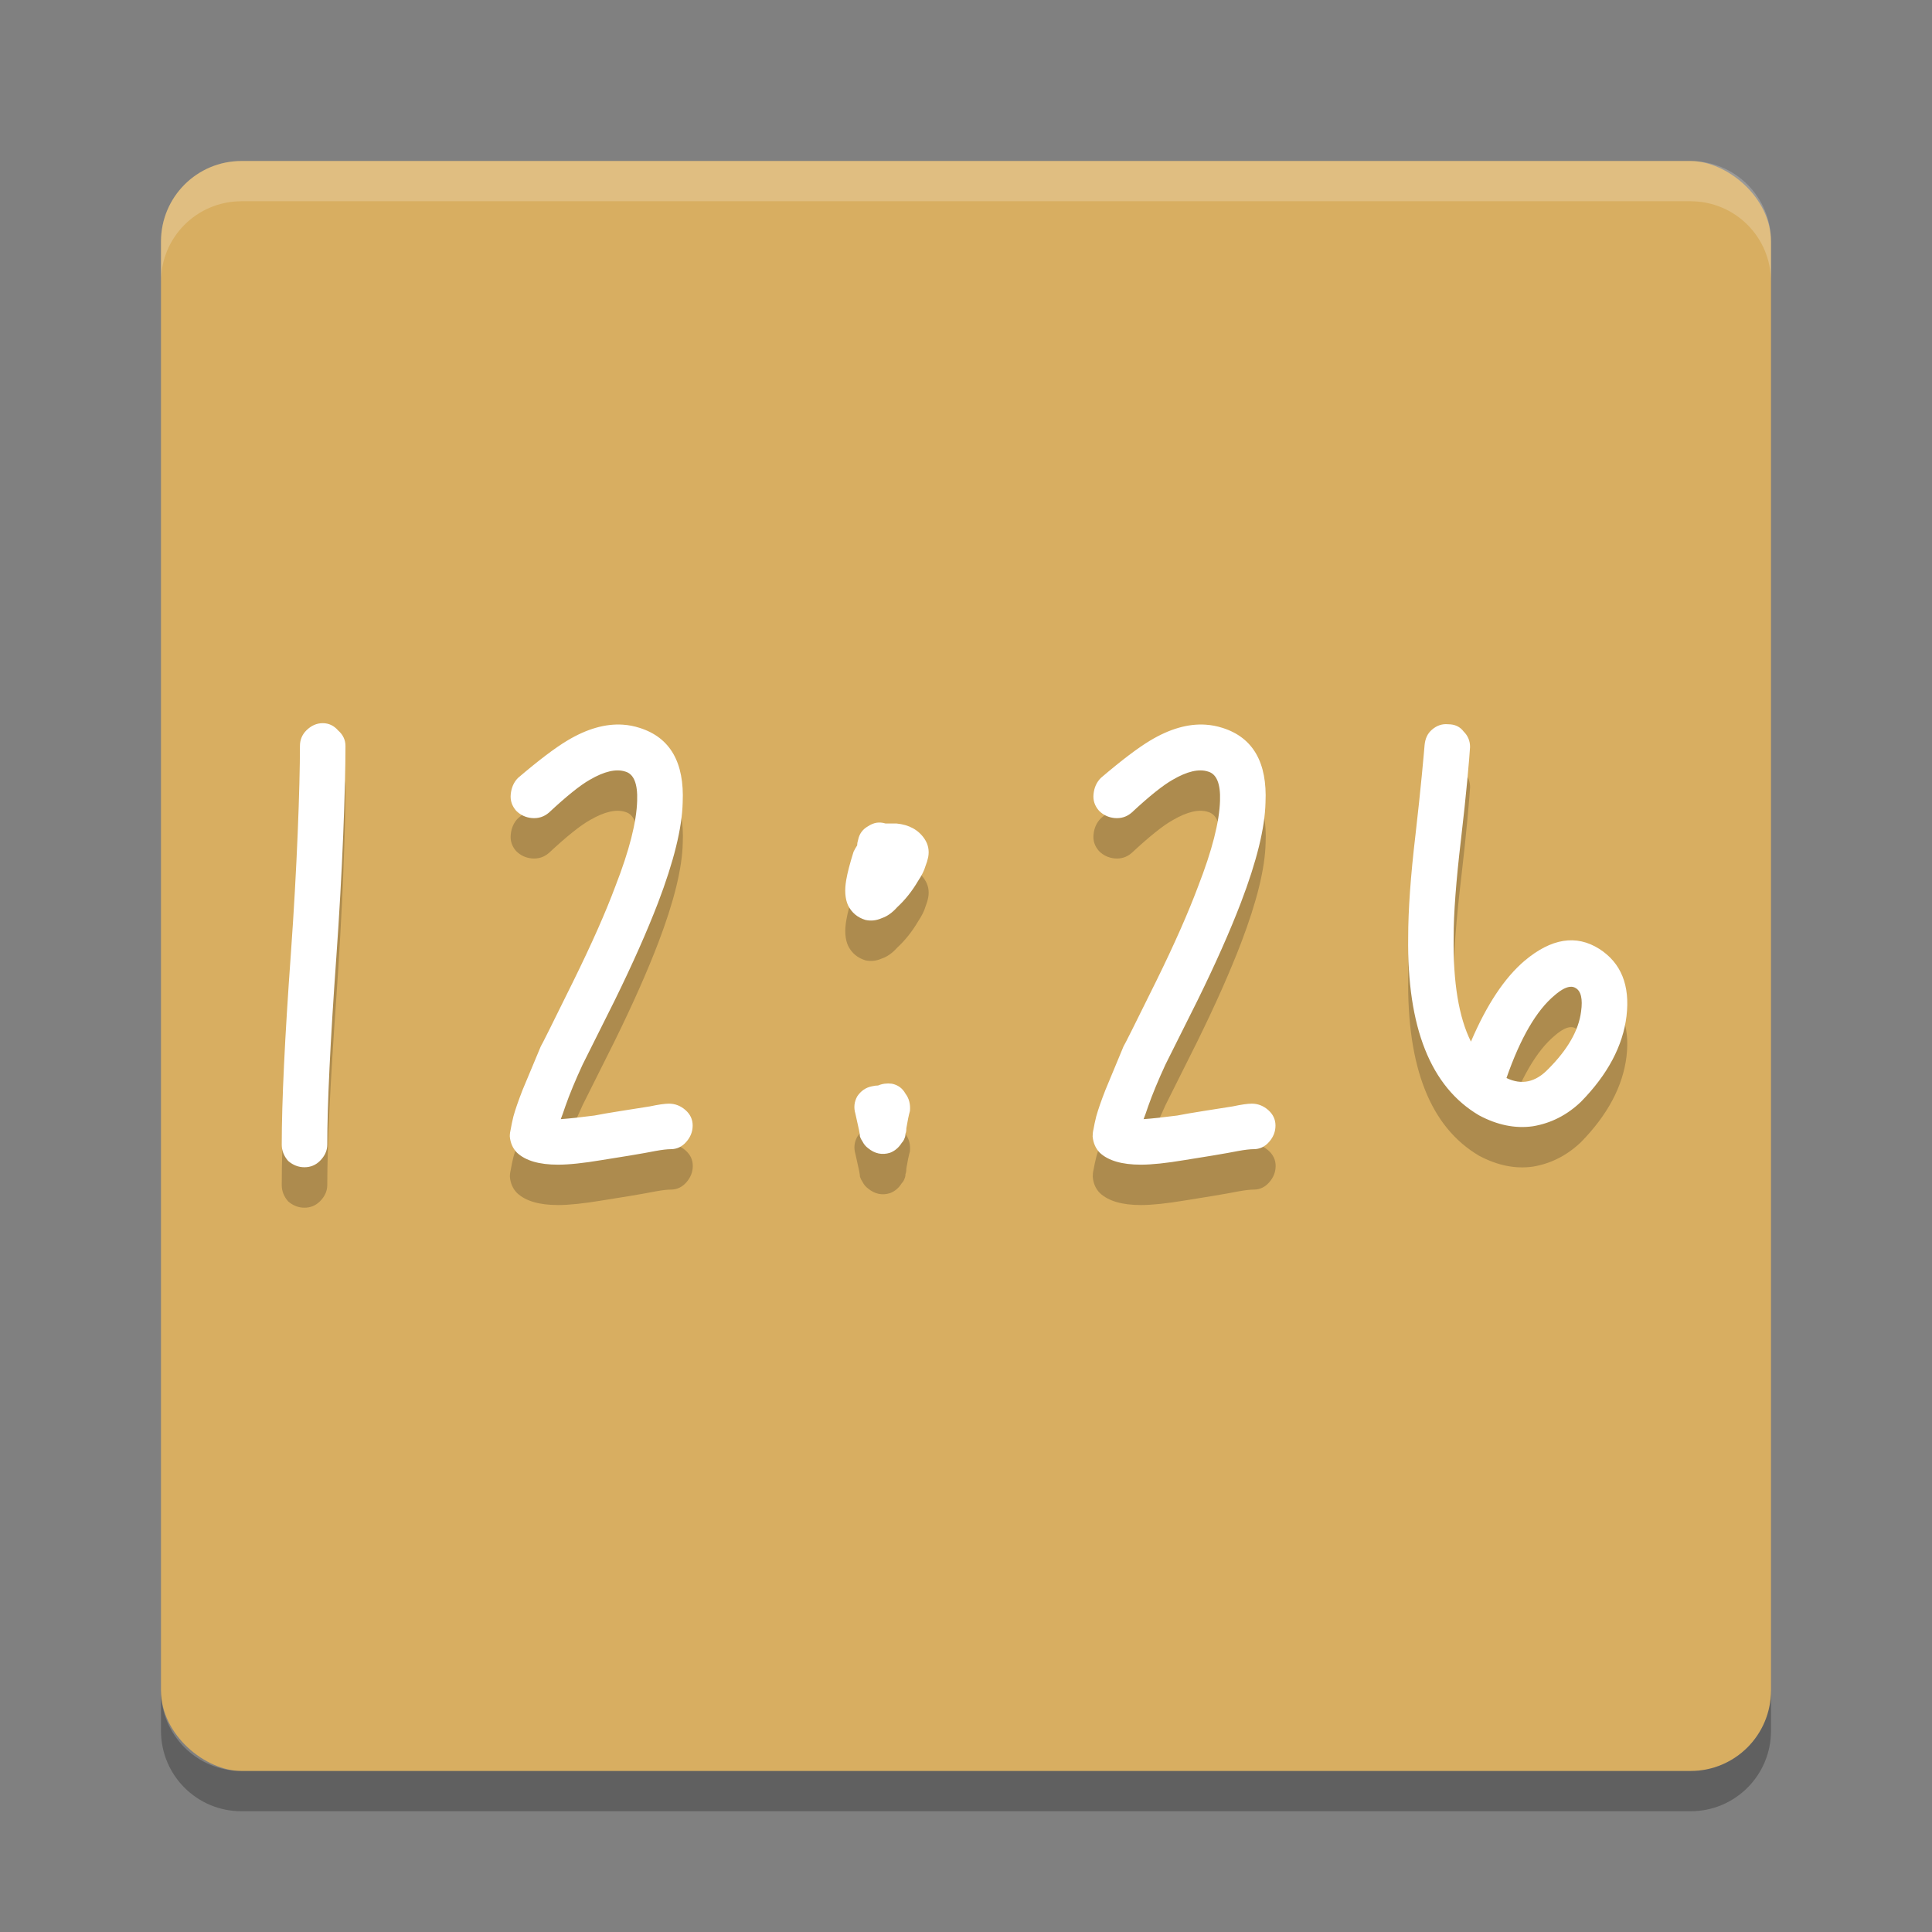 <?xml version="1.0" encoding="UTF-8" standalone="no"?>
<svg
   xmlns:dc="http://purl.org/dc/elements/1.1/"
   xmlns:cc="http://creativecommons.org/ns#"
   xmlns:rdf="http://www.w3.org/1999/02/22-rdf-syntax-ns#"
   xmlns:svg="http://www.w3.org/2000/svg"
   xmlns="http://www.w3.org/2000/svg"
   xmlns:sodipodi="http://sodipodi.sourceforge.net/DTD/sodipodi-0.dtd"
   xmlns:inkscape="http://www.inkscape.org/namespaces/inkscape"
   width="48"
   height="48"
   version="1.1"
   id="svg16"
   sodipodi:docname="ru.exlmoto.bezierclock.svg"
   inkscape:version="0.92.5 (2060ec1f9f, 2020-04-08)">
  <rect width="100%" height="100%" fill="#808080" stroke="none"/>
  <defs
     id="defs20" />
  <sodipodi:namedview
     pagecolor="#ffffff"
     bordercolor="#debc7c"
     borderopacity="1"
     objecttolerance="10"
     gridtolerance="10"
     guidetolerance="10"
     inkscape:pageopacity="0"
     inkscape:pageshadow="2"
     inkscape:window-width="765"
     inkscape:window-height="480"
     id="namedview18"
     showgrid="false"
     inkscape:zoom="4.9166667"
     inkscape:cx="24"
     inkscape:cy="24"
     inkscape:window-x="0"
     inkscape:window-y="28"
     inkscape:window-maximized="0"
     inkscape:current-layer="g14" />
  <g
     transform="translate(0,-208)"
     id="g14">
    <rect
       fill="#d6ab5b"
       width="40"
       height="40"
       x="-252"
       y="-44"
       rx="2"
       ry="2"
       transform="matrix(0,-1,-1,0,0,0)"
       id="rect2"
       style="fill:#d8ae61;fill-opacity:1" />
    <path
       fill="#fff"
       opacity=".2"
       d="m6 212c-1.108 0-2 0.892-2 2v1c0-1.108 0.892-2 2-2h36c1.108 0 2 0.892 2 2v-1c0-1.108-0.892-2-2-2h-36z"
       id="path4" />
    <path
       opacity=".06"
       d="m6 253c-1.108 0-2-0.892-2-2v-1c0 1.108 0.892 2 2 2h36c1.108 0 2-0.892 2-2v1c0 1.108-0.892 2-2 2h-36z"
       id="path6" />
    <path
       opacity=".2"
       d="m6 253c-1.108 0-2-0.892-2-2v-1c0 1.108 0.892 2 2 2h36c1.108 0 2-0.892 2-2v1c0 1.108-0.892 2-2 2h-36z"
       id="path8" />
    <path
       opacity=".2"
       d="m8.018 226.97c-0.151 0-0.288 0.061-0.408 0.182-0.105 0.105-0.158 0.234-0.158 0.385 0 1.01-0.074 3.06-0.225 5.154-0.151 2.09-0.227 3.68-0.227 4.75 0 0.151 0.053 0.286 0.158 0.406 0.121 0.105 0.256 0.158 0.406 0.158s0.279-0.053 0.385-0.158c0.121-0.121 0.182-0.256 0.182-0.406 0-0.995 0.074-2.547 0.225-4.656 0.151-2.11 0.227-4.191 0.227-5.246 0-0.151-0.061-0.279-0.182-0.385-0.105-0.121-0.232-0.182-0.383-0.182zm27.963 0.027c-0.151-0.015-0.286 0.031-0.406 0.137-0.105 0.09-0.167 0.217-0.182 0.383-0.015 0.181-0.091 1.061-0.227 2.236-0.121 1.025-0.18 1.868-0.18 2.531-0.03 2.245 0.556 3.721 1.762 4.43 0.452 0.241 0.897 0.332 1.334 0.271 0.452-0.075 0.853-0.28 1.199-0.611 0.663-0.678 1.038-1.387 1.129-2.125 0.09-0.768-0.135-1.325-0.678-1.672-0.573-0.362-1.19-0.263-1.853 0.295-0.497 0.422-0.942 1.091-1.334 2.01-0.301-0.603-0.445-1.468-0.43-2.598 0-0.588 0.061-1.395 0.182-2.42 0.136-1.145 0.211-2.047 0.227-2.303 0-0.151-0.053-0.277-0.158-0.383-0.09-0.121-0.219-0.182-0.385-0.182zm-20.508 0.01c-0.435-0.028-0.897 0.105-1.383 0.398-0.301 0.181-0.708 0.489-1.221 0.926-0.105 0.105-0.165 0.242-0.18 0.408-0.015 0.151 0.029 0.286 0.135 0.406 0.105 0.105 0.234 0.167 0.385 0.182 0.166 0.015 0.309-0.031 0.43-0.137 0.437-0.407 0.775-0.679 1.016-0.814 0.362-0.211 0.657-0.278 0.883-0.203 0.211 0.06 0.308 0.303 0.293 0.725-0.015 0.527-0.194 1.234-0.541 2.123-0.241 0.648-0.589 1.432-1.041 2.352-0.527 1.07-0.797 1.612-0.812 1.627l-0.453 1.086c-0.105 0.271-0.181 0.489-0.227 0.654-0.03 0.121-0.051 0.226-0.066 0.316-0.015 0.06-0.023 0.121-0.023 0.182 0.015 0.166 0.076 0.301 0.182 0.406 0.211 0.196 0.548 0.295 1.016 0.295 0.271 0 0.634-0.038 1.086-0.113l0.701-0.113c0.271-0.045 0.482-0.083 0.633-0.113 0.166-0.03 0.292-0.045 0.383-0.045 0.151 0 0.279-0.061 0.385-0.182 0.105-0.121 0.158-0.256 0.158-0.406 0-0.151-0.059-0.279-0.18-0.385s-0.258-0.158-0.408-0.158c-0.105 0-0.264 0.023-0.475 0.068-0.196 0.03-0.436 0.068-0.723 0.113-0.286 0.045-0.506 0.083-0.656 0.113-0.347 0.045-0.625 0.075-0.836 0.09 0.03-0.075 0.068-0.181 0.113-0.316 0.105-0.301 0.249-0.647 0.43-1.039l0.791-1.582c0.452-0.919 0.813-1.733 1.084-2.441 0.392-1.025 0.596-1.853 0.611-2.486 0.045-0.995-0.309-1.612-1.062-1.853-0.139-0.045-0.281-0.073-0.426-0.082zm14.479 0c-0.435-0.028-0.895 0.105-1.381 0.398-0.301 0.181-0.708 0.489-1.221 0.926-0.105 0.105-0.167 0.242-0.182 0.408-0.015 0.151 0.031 0.286 0.137 0.406 0.105 0.105 0.234 0.167 0.385 0.182 0.166 0.015 0.307-0.031 0.428-0.137 0.437-0.407 0.776-0.679 1.018-0.814 0.362-0.211 0.655-0.278 0.881-0.203 0.211 0.06 0.31 0.303 0.295 0.725-0.015 0.527-0.196 1.234-0.543 2.123-0.241 0.648-0.587 1.432-1.039 2.352-0.527 1.07-0.799 1.612-0.814 1.627l-0.451 1.086c-0.105 0.271-0.181 0.489-0.227 0.654-0.03 0.121-0.053 0.226-0.068 0.316-0.015 0.06-0.021 0.121-0.021 0.182 0.015 0.166 0.074 0.301 0.18 0.406 0.211 0.196 0.55 0.295 1.018 0.295 0.271 0 0.634-0.038 1.086-0.113l0.699-0.113c0.271-0.045 0.482-0.083 0.633-0.113 0.166-0.03 0.294-0.045 0.385-0.045 0.151 0 0.279-0.061 0.385-0.182 0.105-0.121 0.158-0.256 0.158-0.406 0-0.151-0.061-0.279-0.182-0.385s-0.256-0.158-0.406-0.158c-0.105 0-0.264 0.023-0.475 0.068-0.196 0.03-0.436 0.068-0.723 0.113-0.286 0.045-0.506 0.083-0.656 0.113-0.347 0.045-0.625 0.075-0.836 0.09 0.03-0.075 0.068-0.181 0.113-0.316 0.105-0.301 0.249-0.647 0.43-1.039l0.791-1.582c0.452-0.919 0.813-1.733 1.084-2.441 0.392-1.025 0.596-1.853 0.611-2.486 0.045-0.995-0.309-1.612-1.062-1.853-0.139-0.045-0.283-0.073-0.428-0.082zm-8.174 2.438c-0.072 0.011-0.141 0.041-0.209 0.086-0.136 0.075-0.218 0.187-0.248 0.338-0.015 0.045-0.023 0.091-0.023 0.137-0.03 0.045-0.06 0.098-0.09 0.158-0.09 0.286-0.151 0.518-0.182 0.699-0.045 0.256-0.03 0.469 0.045 0.635 0.09 0.181 0.234 0.301 0.43 0.361 0.136 0.03 0.273 0.015 0.408-0.045 0.136-0.045 0.262-0.136 0.383-0.271 0.196-0.181 0.371-0.4 0.521-0.656 0.09-0.136 0.15-0.256 0.18-0.361 0.03-0.075 0.053-0.151 0.068-0.227 0.03-0.166 0.001-0.316-0.09-0.451-0.151-0.226-0.385-0.355-0.701-0.385h-0.271c-0.075-0.023-0.149-0.029-0.221-0.018zm17.268 4.074c0.037 0.002 0.069 0.012 0.1 0.031 0.136 0.075 0.182 0.271 0.137 0.588-0.06 0.467-0.332 0.942-0.814 1.424-0.316 0.332-0.662 0.405-1.039 0.225 0.347-0.995 0.745-1.68 1.197-2.057 0.17-0.147 0.31-0.217 0.42-0.211zm-16.889 2.408c-0.121-0.015-0.234-0-0.34 0.045-0.045 0-0.098 0.006-0.158 0.021-0.151 0.03-0.271 0.114-0.361 0.25-0.075 0.136-0.09 0.279-0.045 0.43 0.015 0.075 0.045 0.21 0.09 0.406 0.015 0.075 0.023 0.128 0.023 0.158 0.015 0.045 0.038 0.09 0.068 0.135 0.03 0.06 0.074 0.113 0.135 0.158 0.166 0.136 0.347 0.174 0.543 0.113 0.121-0.045 0.218-0.128 0.293-0.248 0.03-0.03 0.053-0.068 0.068-0.113 0.015-0.03 0.023-0.068 0.023-0.113 0.015-0.03 0.021-0.074 0.021-0.135 0.03-0.181 0.06-0.324 0.09-0.43 0.015-0.166-0.021-0.309-0.111-0.43-0.075-0.136-0.189-0.218-0.34-0.248z"
       id="path10" />
    <path
       style="fill:#ffffff;fill-opacity:1"
       transform="translate(0,208)"
       d="m8.018 17.967c-0.151 0-0.288 0.061-0.408 0.181-0.105 0.106-0.158 0.235-0.158 0.385 0 1.01-0.074 3.06-0.225 5.155-0.151 2.094-0.227 3.678-0.227 4.748 0 0.15 0.053 0.285 0.158 0.406 0.121 0.105 0.256 0.158 0.406 0.158 0.151 0 0.279-0.053 0.385-0.158 0.121-0.121 0.182-0.256 0.182-0.406 0-0.995 0.074-2.547 0.225-4.657 0.151-2.109 0.227-4.191 0.227-5.246 0-0.15-0.061-0.279-0.182-0.385-0.105-0.12-0.232-0.181-0.383-0.181zm27.962 0.027c-0.15-0.015-0.285 0.031-0.406 0.137-0.105 0.09-0.166 0.217-0.181 0.383-0.015 0.181-0.091 1.061-0.227 2.236-0.121 1.025-0.18 1.868-0.18 2.531-0.03 2.245 0.557 3.722 1.762 4.43 0.452 0.241 0.897 0.332 1.334 0.271 0.452-0.075 0.853-0.279 1.199-0.611 0.663-0.678 1.039-1.387 1.129-2.125 0.091-0.768-0.135-1.325-0.678-1.672-0.572-0.361-1.19-0.262-1.853 0.295-0.497 0.422-0.942 1.091-1.334 2.01-0.301-0.603-0.445-1.468-0.43-2.598 0-0.587 0.061-1.395 0.182-2.42 0.135-1.145 0.211-2.046 0.226-2.302 0-0.151-0.052-0.278-0.158-0.383-0.09-0.121-0.219-0.182-0.385-0.182zm-20.507 0.01c-0.435-0.028-0.897 0.105-1.383 0.398-0.302 0.181-0.709 0.489-1.221 0.926-0.105 0.106-0.164 0.243-0.18 0.408-0.015 0.151 0.03 0.286 0.135 0.407 0.106 0.105 0.234 0.166 0.385 0.181 0.166 0.015 0.309-0.031 0.43-0.136 0.437-0.407 0.774-0.679 1.015-0.815 0.362-0.211 0.657-0.278 0.883-0.203 0.211 0.06 0.308 0.303 0.293 0.725-0.015 0.527-0.194 1.234-0.541 2.123-0.241 0.648-0.589 1.432-1.041 2.351-0.527 1.07-0.797 1.612-0.812 1.627l-0.454 1.086c-0.105 0.271-0.181 0.489-0.226 0.654-0.03 0.121-0.051 0.226-0.067 0.317-0.015 0.06-0.023 0.121-0.023 0.181 0.015 0.166 0.076 0.301 0.182 0.407 0.211 0.196 0.548 0.295 1.015 0.295 0.272 0 0.634-0.038 1.086-0.114l0.701-0.113c0.272-0.045 0.483-0.083 0.633-0.113 0.166-0.03 0.293-0.045 0.383-0.045 0.151 0 0.279-0.061 0.385-0.182 0.105-0.12 0.158-0.255 0.158-0.406s-0.059-0.279-0.18-0.385c-0.12-0.105-0.257-0.158-0.408-0.158-0.105 0-0.264 0.023-0.475 0.068-0.195 0.03-0.436 0.068-0.722 0.114-0.286 0.045-0.506 0.083-0.656 0.113-0.347 0.045-0.625 0.075-0.836 0.09 0.03-0.076 0.068-0.181 0.113-0.317 0.105-0.301 0.249-0.647 0.43-1.039l0.791-1.582c0.452-0.919 0.812-1.733 1.084-2.441 0.391-1.025 0.596-1.854 0.611-2.487 0.045-0.994-0.309-1.612-1.063-1.853-0.139-0.045-0.28-0.073-0.425-0.082zm14.478 0c-0.435-0.028-0.895 0.105-1.381 0.398-0.301 0.181-0.708 0.489-1.22 0.926-0.106 0.106-0.167 0.243-0.182 0.408-0.015 0.151 0.031 0.286 0.137 0.407 0.105 0.105 0.234 0.166 0.384 0.181 0.166 0.015 0.308-0.031 0.428-0.136 0.437-0.407 0.777-0.679 1.018-0.815 0.361-0.211 0.655-0.278 0.881-0.203 0.211 0.06 0.31 0.303 0.295 0.725-0.016 0.527-0.197 1.234-0.543 2.123-0.242 0.648-0.587 1.432-1.039 2.351-0.528 1.07-0.8 1.612-0.815 1.627l-0.451 1.086c-0.106 0.271-0.181 0.489-0.227 0.654-0.03 0.121-0.053 0.226-0.068 0.317-0.015 0.06-0.022 0.121-0.022 0.181 0.016 0.166 0.075 0.301 0.18 0.407 0.211 0.196 0.551 0.295 1.018 0.295 0.271 0 0.634-0.038 1.086-0.114l0.699-0.113c0.271-0.045 0.482-0.083 0.633-0.113 0.165-0.03 0.294-0.045 0.384-0.045 0.151 0 0.28-0.061 0.385-0.182 0.106-0.12 0.158-0.255 0.158-0.406s-0.061-0.279-0.181-0.385c-0.121-0.105-0.256-0.158-0.406-0.158-0.106 0-0.264 0.023-0.475 0.068-0.196 0.03-0.436 0.068-0.723 0.114-0.286 0.045-0.505 0.083-0.656 0.113-0.347 0.045-0.625 0.075-0.836 0.09 0.03-0.076 0.068-0.181 0.113-0.317 0.106-0.301 0.249-0.647 0.43-1.039l0.791-1.582c0.452-0.919 0.813-1.733 1.084-2.441 0.392-1.025 0.596-1.854 0.611-2.487 0.046-0.994-0.309-1.612-1.062-1.853-0.139-0.045-0.283-0.073-0.428-0.082zm-8.174 2.437c-0.071 0.012-0.141 0.041-0.209 0.086-0.135 0.076-0.218 0.188-0.248 0.338-0.015 0.045-0.023 0.092-0.023 0.137-0.03 0.045-0.06 0.098-0.09 0.158-0.09 0.286-0.151 0.519-0.182 0.699-0.045 0.257-0.03 0.469 0.045 0.635 0.091 0.181 0.234 0.301 0.43 0.361 0.136 0.031 0.273 0.016 0.408-0.044 0.136-0.046 0.262-0.136 0.383-0.272 0.196-0.181 0.371-0.4 0.521-0.656 0.091-0.136 0.15-0.256 0.18-0.362 0.03-0.075 0.053-0.151 0.069-0.226 0.03-0.166 0-0.316-0.09-0.451-0.151-0.226-0.385-0.355-0.701-0.385h-0.272c-0.075-0.023-0.149-0.029-0.221-0.018zm17.268 4.075c0.037 0.002 0.069 0.012 0.1 0.031 0.135 0.075 0.181 0.271 0.136 0.588-0.06 0.467-0.332 0.941-0.814 1.424-0.317 0.331-0.663 0.405-1.039 0.224 0.346-0.994 0.745-1.68 1.197-2.056 0.17-0.147 0.31-0.217 0.42-0.211zm-16.889 2.408c-0.12-0.015-0.234 0-0.34 0.045-0.045 0-0.098 0.006-0.158 0.021-0.15 0.03-0.271 0.115-0.361 0.25-0.075 0.136-0.09 0.279-0.045 0.43 0.015 0.075 0.045 0.21 0.09 0.406 0.015 0.076 0.023 0.128 0.023 0.158 0.015 0.046 0.038 0.09 0.069 0.135 0.03 0.06 0.074 0.113 0.134 0.158 0.166 0.136 0.347 0.174 0.543 0.114 0.121-0.046 0.218-0.128 0.293-0.248 0.03-0.031 0.054-0.069 0.069-0.114 0.015-0.03 0.023-0.068 0.023-0.113 0.015-0.03 0.022-0.074 0.022-0.135 0.03-0.181 0.059-0.324 0.089-0.429 0.015-0.166-0.02-0.31-0.111-0.43-0.075-0.136-0.189-0.218-0.34-0.248z"
       id="path12" />
  </g>
</svg>
